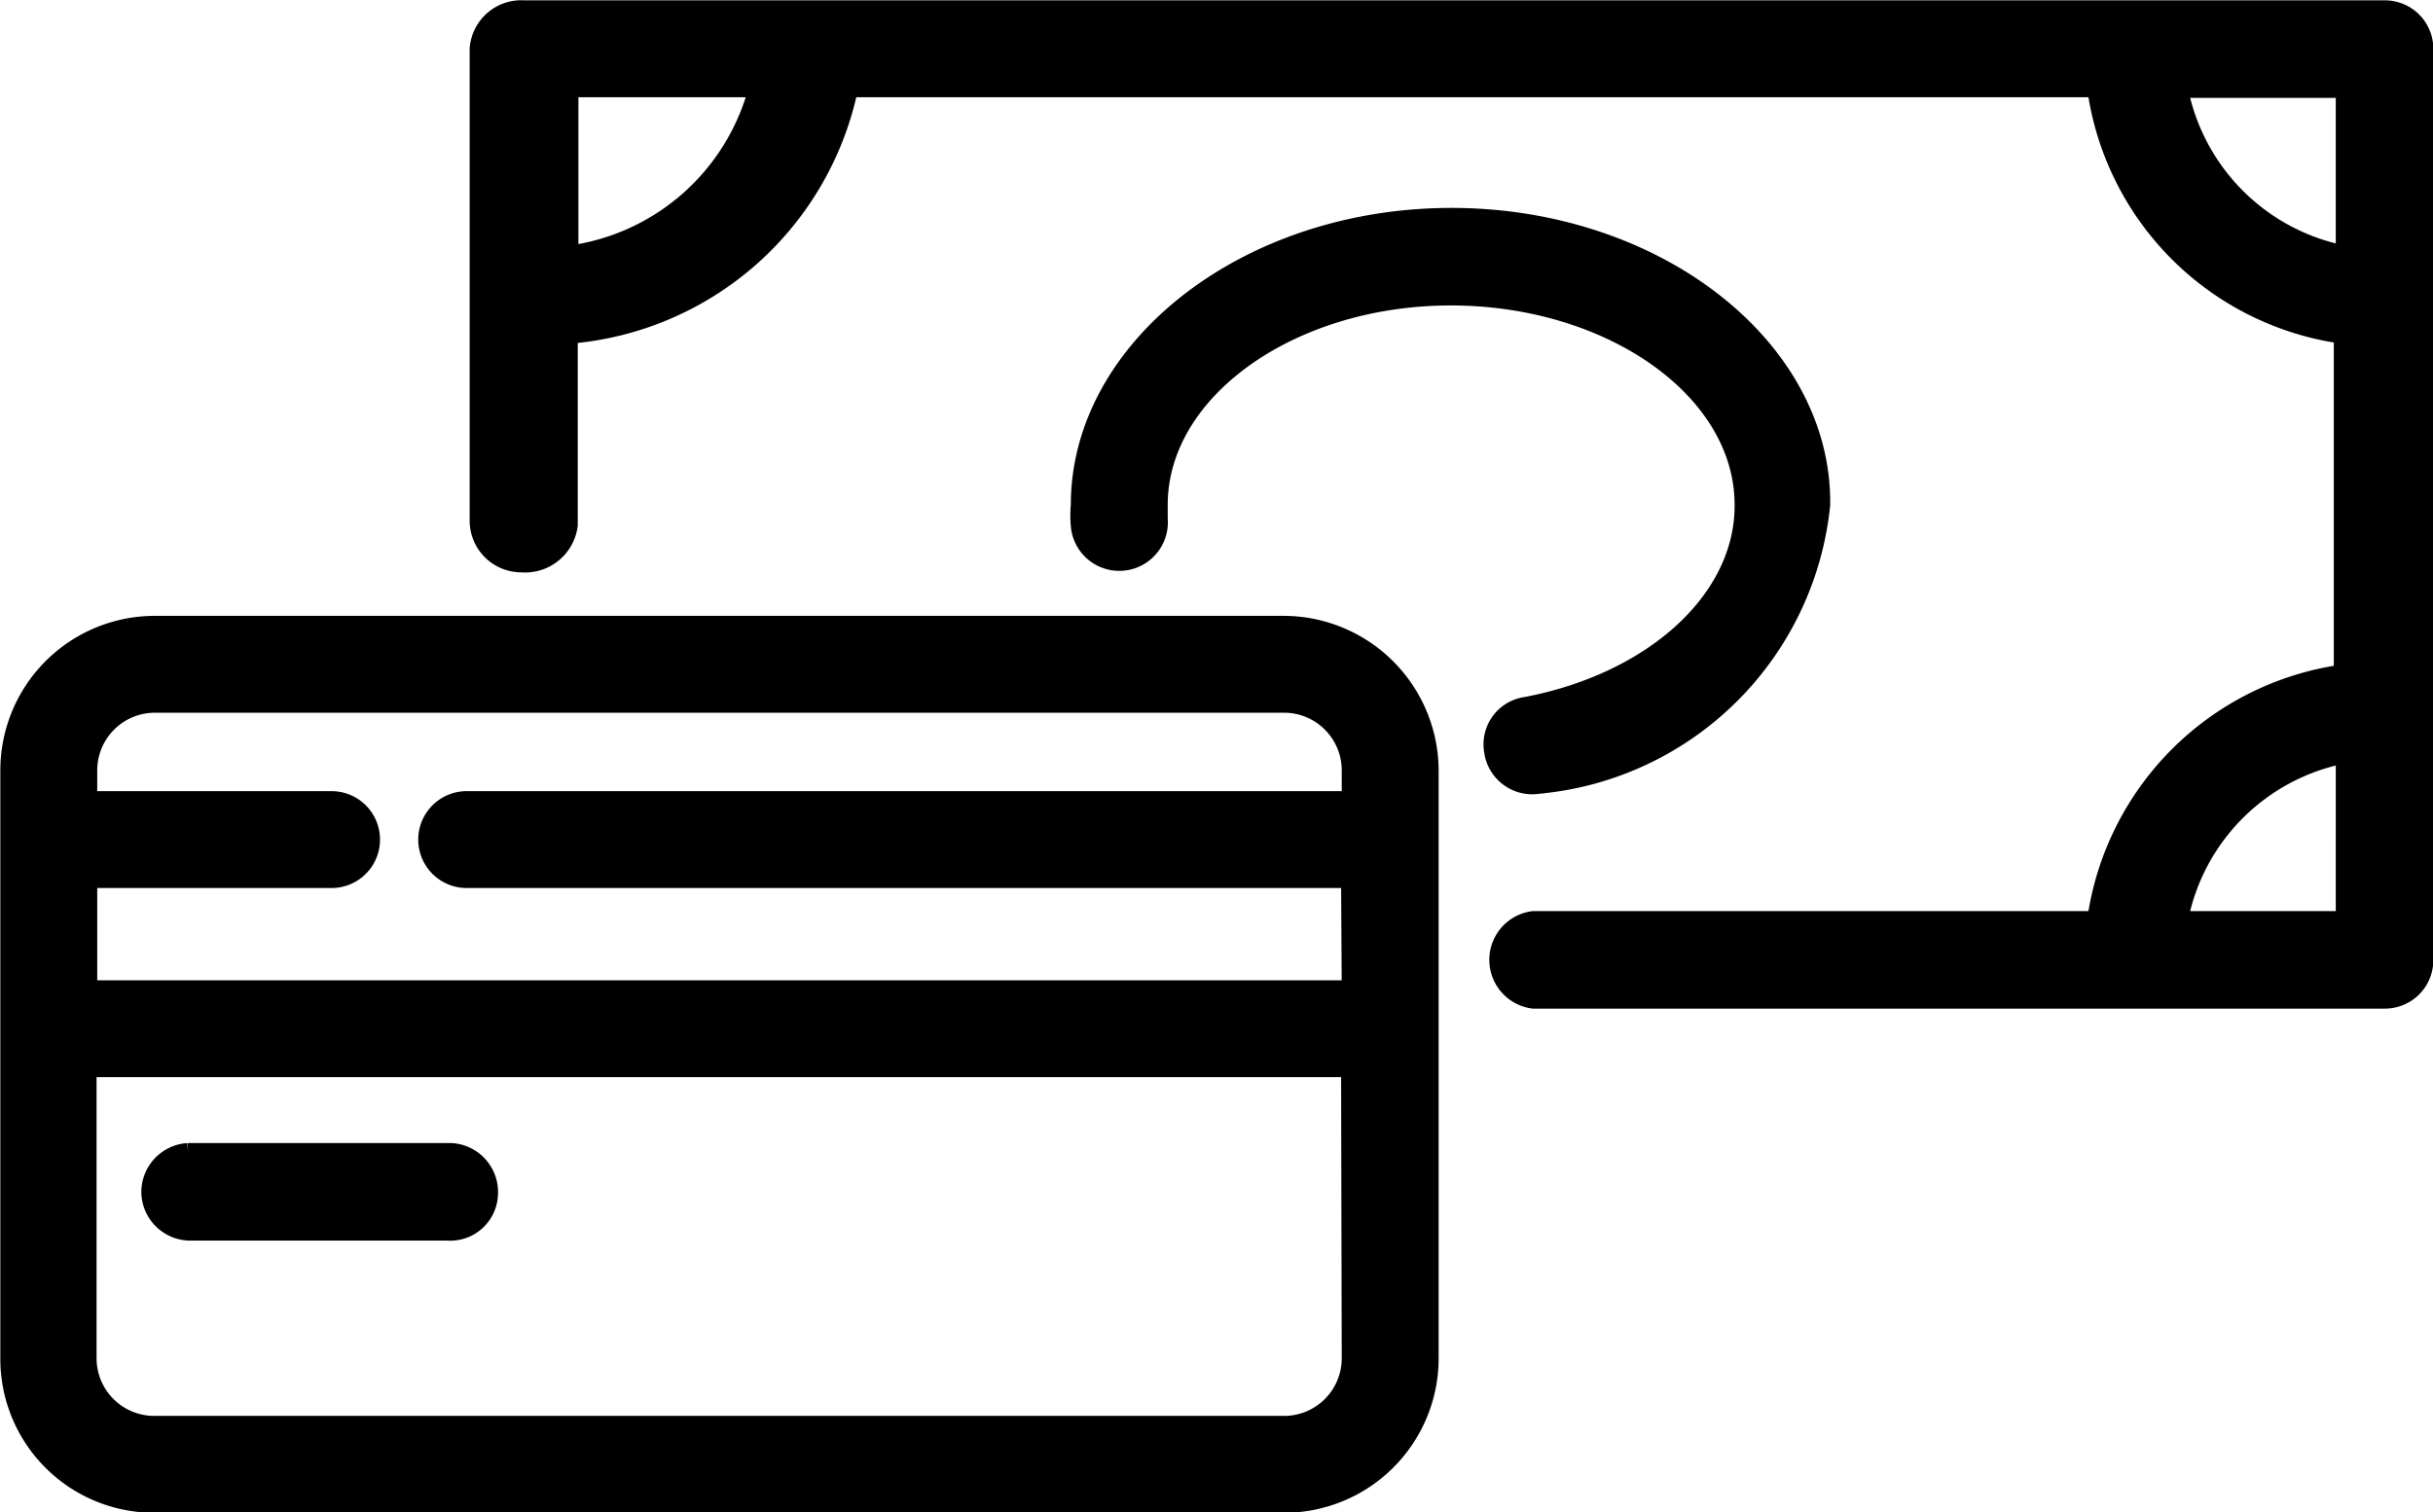 <svg id="Layer_1" data-name="Layer 1" xmlns="http://www.w3.org/2000/svg" viewBox="0 0 36.91 22.95"><path d="M20.69,20.19H3.55a2.22,2.22,0,0,0-2.21,2.22v8.92a2.21,2.21,0,0,0,2.21,2.22H20.69a2.22,2.22,0,0,0,2.22-2.22V22.41A2.23,2.23,0,0,0,20.69,20.19Zm1,11.14a1,1,0,0,1-1,1H3.55a1,1,0,0,1-1-1V26.94H21.68Zm0-5.61H2.56V24.07H6.24a.61.61,0,0,0,0-1.22H2.56v-.44a1,1,0,0,1,1-1H20.69a1,1,0,0,1,1,1v.44H8.29a.61.61,0,0,0,0,1.22H21.68Z" transform="translate(-1.21 -10.72)" style="stroke:#000;stroke-miterlimit:10;stroke-width:0.25px"/><path d="M37.39,10.85H9.16a.66.66,0,0,0-.7.61v7.17a.66.66,0,0,0,.66.65.68.68,0,0,0,.73-.59V15.81a4.74,4.74,0,0,0,4.25-3.74H33a4.4,4.4,0,0,0,3.74,3.74v5.12A4.41,4.41,0,0,0,33,24.67H24.47a.62.62,0,0,0,0,1.23H37.39a.61.61,0,0,0,.61-.61V11.46A.61.61,0,0,0,37.39,10.85ZM9.86,14.57v-2.5h2.83A3.41,3.41,0,0,1,9.86,14.57Zm26.91,10.1H34.28a3.16,3.16,0,0,1,2.49-2.49Zm0-10.1a3.17,3.17,0,0,1-2.49-2.49h2.49Z" transform="translate(-1.21 -10.72)" style="stroke:#000;stroke-miterlimit:10;stroke-width:0.25px"/><path d="M24.36,21.42a.6.6,0,0,0-.51.7.61.61,0,0,0,.7.52h0a4.76,4.76,0,0,0,4.3-4.26C28.88,16,26.35,14,23.23,14s-5.65,2-5.65,4.38a1.77,1.77,0,0,0,0,.32.61.61,0,0,0,1.22-.11c0-.07,0-.14,0-.21,0-1.73,2-3.15,4.42-3.15s4.43,1.41,4.43,3.15C27.66,19.8,26.3,21.05,24.36,21.42Z" transform="translate(-1.21 -10.72)" style="stroke:#000;stroke-miterlimit:10;stroke-width:0.25px"/><path d="M4.12,29.42H8a.6.6,0,0,0,.64-.58.62.62,0,0,0-.58-.65h-4a.62.62,0,0,0-.58.65A.62.62,0,0,0,4.12,29.42Z" transform="translate(-1.21 -10.72)" style="stroke:#000;stroke-miterlimit:10;stroke-width:0.25px"/></svg>